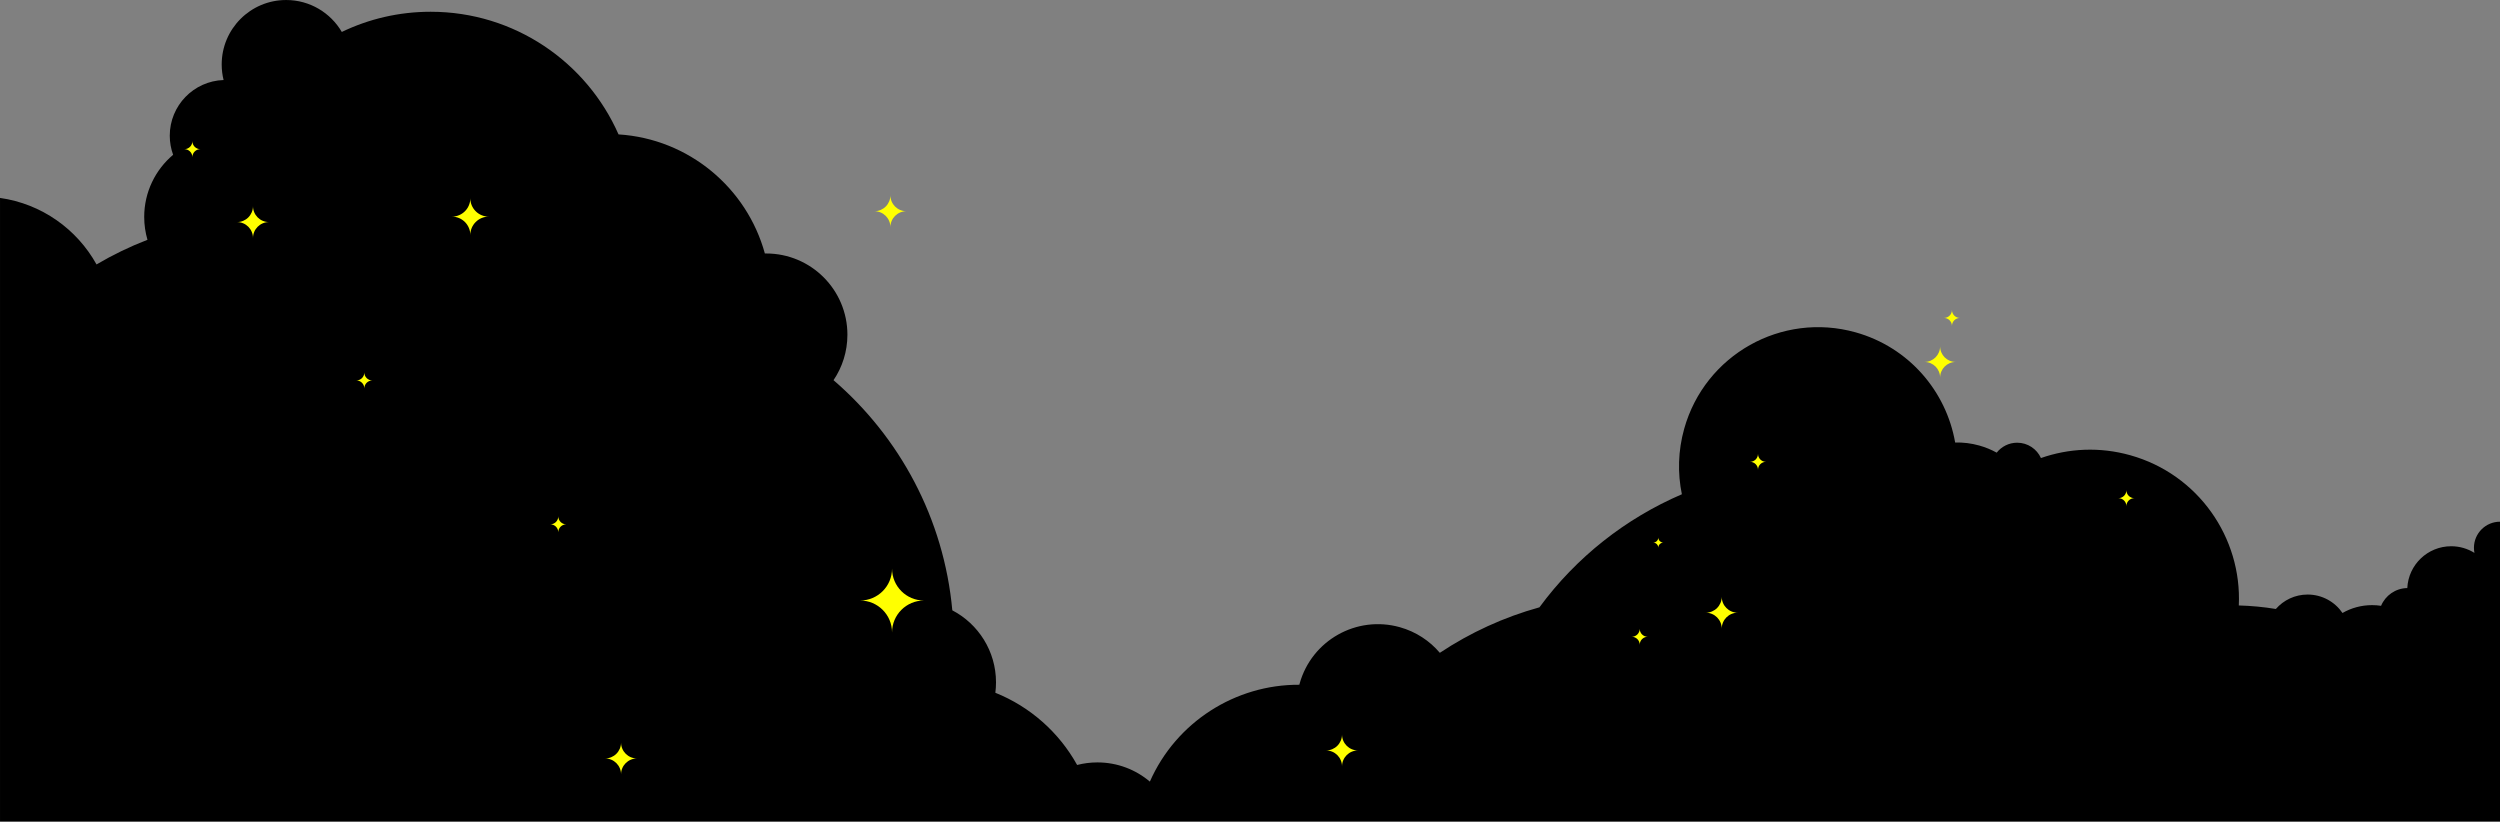 <?xml version="1.0" encoding="UTF-8"?>
<!DOCTYPE svg PUBLIC "-//W3C//DTD SVG 1.1//EN" "http://www.w3.org/Graphics/SVG/1.1/DTD/svg11.dtd">
<!-- Creator: CorelDRAW 2018 (64-Bit Evaluation Version) -->
<svg xmlns="http://www.w3.org/2000/svg" xml:space="preserve" width="100%" height="100%" version="1.1" style="shape-rendering:geometricPrecision; text-rendering:geometricPrecision; image-rendering:optimizeQuality; fill-rule:evenodd; clip-rule:evenodd"
viewBox="0 0 40640 13355.32"
 xmlns:xlink="http://www.w3.org/1999/xlink">
 <rect x="0" y="0" width="40640" height="13355.32" fill="#808080" stroke="none"/>
 <defs>
  <style type="text/css">
   <![CDATA[
    .fil0 {fill:black}
    .fil1 {fill:yellow}
   ]]>
  </style>
 </defs>
 <g id="Layer_x0020_1">
  <path class="fil0" d="M10054.67 2184.73c1141.7,71.91 2086.42,869.16 2379.12,1936.11 6.94,-0.13 13.88,-0.3 20.87,-0.3 729.5,0 1320.91,591.41 1320.91,1320.91 0,273.67 -83.26,527.88 -225.75,738.75 1074.07,924.64 1794.44,2248.48 1931.02,3741.27 422.08,220.5 710.26,662.27 710.26,1171.52 0,57.08 -3.64,113.34 -10.68,168.59 566.5,227.1 1035.98,644.8 1329.31,1173.72 105.5,-27.13 216.06,-41.59 330.01,-41.59 324.98,0 622.47,117.51 852.56,312.12 426.44,-968.34 1391.01,-1580.12 2429.5,-1574.54l5.37 -20.15c196.83,-702.45 925.84,-1112.34 1628.31,-915.53 263.51,73.83 485.87,222.58 650.47,416.66 495.73,-329.58 1042.42,-580.18 1619.1,-739.79 598.38,-814.83 1402.74,-1445.65 2315.36,-1837.86 -70.59,-342.05 -62.81,-705.68 37.94,-1065.16 336.82,-1202.17 1584.43,-1903.77 2786.73,-1566.91 866.87,242.91 1473.26,959.35 1617.86,1790.93 129.1,-3.43 260.93,12.16 391.84,48.83 100.81,28.25 195.58,67.46 283.41,115.97 77.61,-98.45 197.95,-161.66 333.05,-161.66 171.83,0 319.8,102.26 386.33,249.24 451.97,-158.48 955.34,-184.75 1451.55,-45.74 1106.63,310.08 1816.88,1341.12 1764.77,2442.21 199.75,5.27 400.91,24.07 602.35,57.07 125.73,-143.75 310.47,-234.57 516.45,-234.57 235.56,0 443.36,118.79 566.86,299.69 141.69,-81.19 305.85,-127.61 480.87,-127.61 49.65,0 98.41,3.75 146.04,10.97 70.11,-167.32 234.23,-285.49 426.31,-288.41 18.01,-378.51 330.57,-679.86 713.53,-679.86 138.84,0 268.4,39.65 378.05,108.19 -5.37,-26.94 -8.21,-54.81 -8.21,-83.33 0,-234.08 189.77,-423.85 423.86,-423.85l0 4874.7 -2407.52 0 -9038.3 0 -29194.18 0 0 -3512.75 0 -2391.93 0 -4233.23c676.23,95.52 1250.7,507.46 1568.98,1081.2 263.05,-155.08 539.81,-289.38 828.08,-400.56 -34.52,-117.87 -53.06,-242.53 -53.06,-371.59 0,-405.4 182.67,-768.04 470.11,-1010.33 -35.37,-96.85 -54.66,-201.46 -54.66,-310.59 0,-489.82 389.01,-888.73 874.97,-904.82 -20.08,-81 -30.8,-165.69 -30.8,-252.9 0,-578.66 469.09,-1047.75 1047.75,-1047.75 385.82,0 722.89,208.57 904.72,519.08 436.98,-210.27 926.82,-328.13 1444.21,-328.13 1364.77,0 2537.9,819.81 3054.37,1993.71z"/>
  <path class="fil1" d="M4112.67 3869.68c0,-143.35 116.2,-259.56 259.55,-259.56 -143.35,0 -259.55,-116.2 -259.55,-259.55 0,143.35 -116.2,259.55 -259.55,259.55 143.35,0 259.55,116.21 259.55,259.56z"/>
  <path class="fil1" d="M14501.01 9242.88c0,286.7 -232.4,519.1 -519.1,519.1 286.7,0 519.1,232.41 519.1,519.1 0,-286.69 232.4,-519.1 519.1,-519.1 -286.7,0 -519.1,-232.4 -519.1,-519.1z"/>
  <path class="fil1" d="M10095.75 12069.84c0,143.35 -116.2,259.55 -259.55,259.55 143.35,0 259.55,116.2 259.55,259.55 0,-143.35 116.2,-259.55 259.55,-259.55 -143.35,0 -259.55,-116.2 -259.55,-259.55z"/>
  <path class="fil1" d="M14474.29 3174.06c0,143.35 -116.2,259.55 -259.55,259.55 143.35,0 259.55,116.2 259.55,259.55 0,-143.35 116.2,-259.55 259.55,-259.55 -143.35,0 -259.55,-116.2 -259.55,-259.55z"/>
  <path class="fil1" d="M7645.4 3222.63c0,165.12 -133.85,298.97 -298.98,298.97 165.13,0 298.98,133.85 298.98,298.98 0,-165.13 133.85,-298.98 298.97,-298.98 -165.12,0 -298.97,-133.85 -298.97,-298.97z"/>
  <path class="fil1" d="M3127.2 2294.93c0,71.67 58.1,129.77 129.77,129.77 -71.67,0 -129.77,58.1 -129.77,129.78 0,-71.68 -58.11,-129.78 -129.78,-129.78 71.67,0 129.78,-58.1 129.78,-129.77z"/>
  <path class="fil1" d="M5922.5 6314.33c0,-71.67 58.1,-129.77 129.77,-129.77 -71.67,0 -129.77,-58.1 -129.77,-129.78 0,71.68 -58.1,129.78 -129.78,129.78 71.68,0 129.78,58.1 129.78,129.77z"/>
  <path class="fil1" d="M9075.34 8393.71c0,71.67 -58.1,129.77 -129.78,129.77 71.68,0 129.78,58.1 129.78,129.78 0,-71.68 58.1,-129.78 129.77,-129.78 -71.67,0 -129.77,-58.1 -129.77,-129.77z"/>
  <path class="fil1" d="M21815.87 11939.75c0,143.35 -116.2,259.55 -259.55,259.55 143.35,0 259.55,116.2 259.55,259.55 0,-143.35 116.2,-259.55 259.55,-259.55 -143.35,0 -259.55,-116.2 -259.55,-259.55z"/>
  <path class="fil1" d="M26655.42 10221.67c0,71.67 58.11,129.77 129.78,129.77 -71.67,0 -129.78,58.11 -129.78,129.78 0,-71.67 -58.1,-129.78 -129.77,-129.78 71.67,0 129.77,-58.1 129.77,-129.77z"/>
  <path class="fil1" d="M31730.86 5298.33c0,-71.67 -58.1,-129.77 -129.77,-129.77 71.67,0 129.77,-58.1 129.77,-129.78 0,71.68 58.1,129.78 129.78,129.78 -71.68,0 -129.78,58.1 -129.78,129.77z"/>
  <path class="fil1" d="M28578.02 7377.71c0,71.67 58.1,129.77 129.78,129.77 -71.68,0 -129.78,58.1 -129.78,129.78 0,-71.68 -58.1,-129.78 -129.77,-129.78 71.67,0 129.77,-58.1 129.77,-129.77z"/>
  <path class="fil1" d="M31538.37 6138.41c0,-140.56 113.94,-254.5 254.5,-254.5 -140.56,0 -254.5,-113.95 -254.5,-254.51 0,140.56 -113.94,254.51 -254.51,254.51 140.57,0 254.51,113.94 254.51,254.5z"/>
  <path class="fil1" d="M34566.48 7968.33c0,71.67 -58.1,129.77 -129.78,129.77 71.68,0 129.78,58.1 129.78,129.78 0,-71.68 58.1,-129.78 129.77,-129.78 -71.67,0 -129.77,-58.1 -129.77,-129.77z"/>
  <path class="fil1" d="M27988.68 10219.69c0,-143.35 116.2,-259.56 259.55,-259.56 -143.35,0 -259.55,-116.2 -259.55,-259.55 0,143.35 -116.2,259.55 -259.55,259.55 143.35,0 259.55,116.21 259.55,259.56z"/>
  <path class="fil1" d="M26957.33 8736.7c0,46.33 37.56,83.89 83.89,83.89 -46.33,0 -83.89,37.56 -83.89,83.9 0,-46.34 -37.56,-83.9 -83.9,-83.9 46.34,0 83.9,-37.56 83.9,-83.89z"/>
 </g>
</svg>
